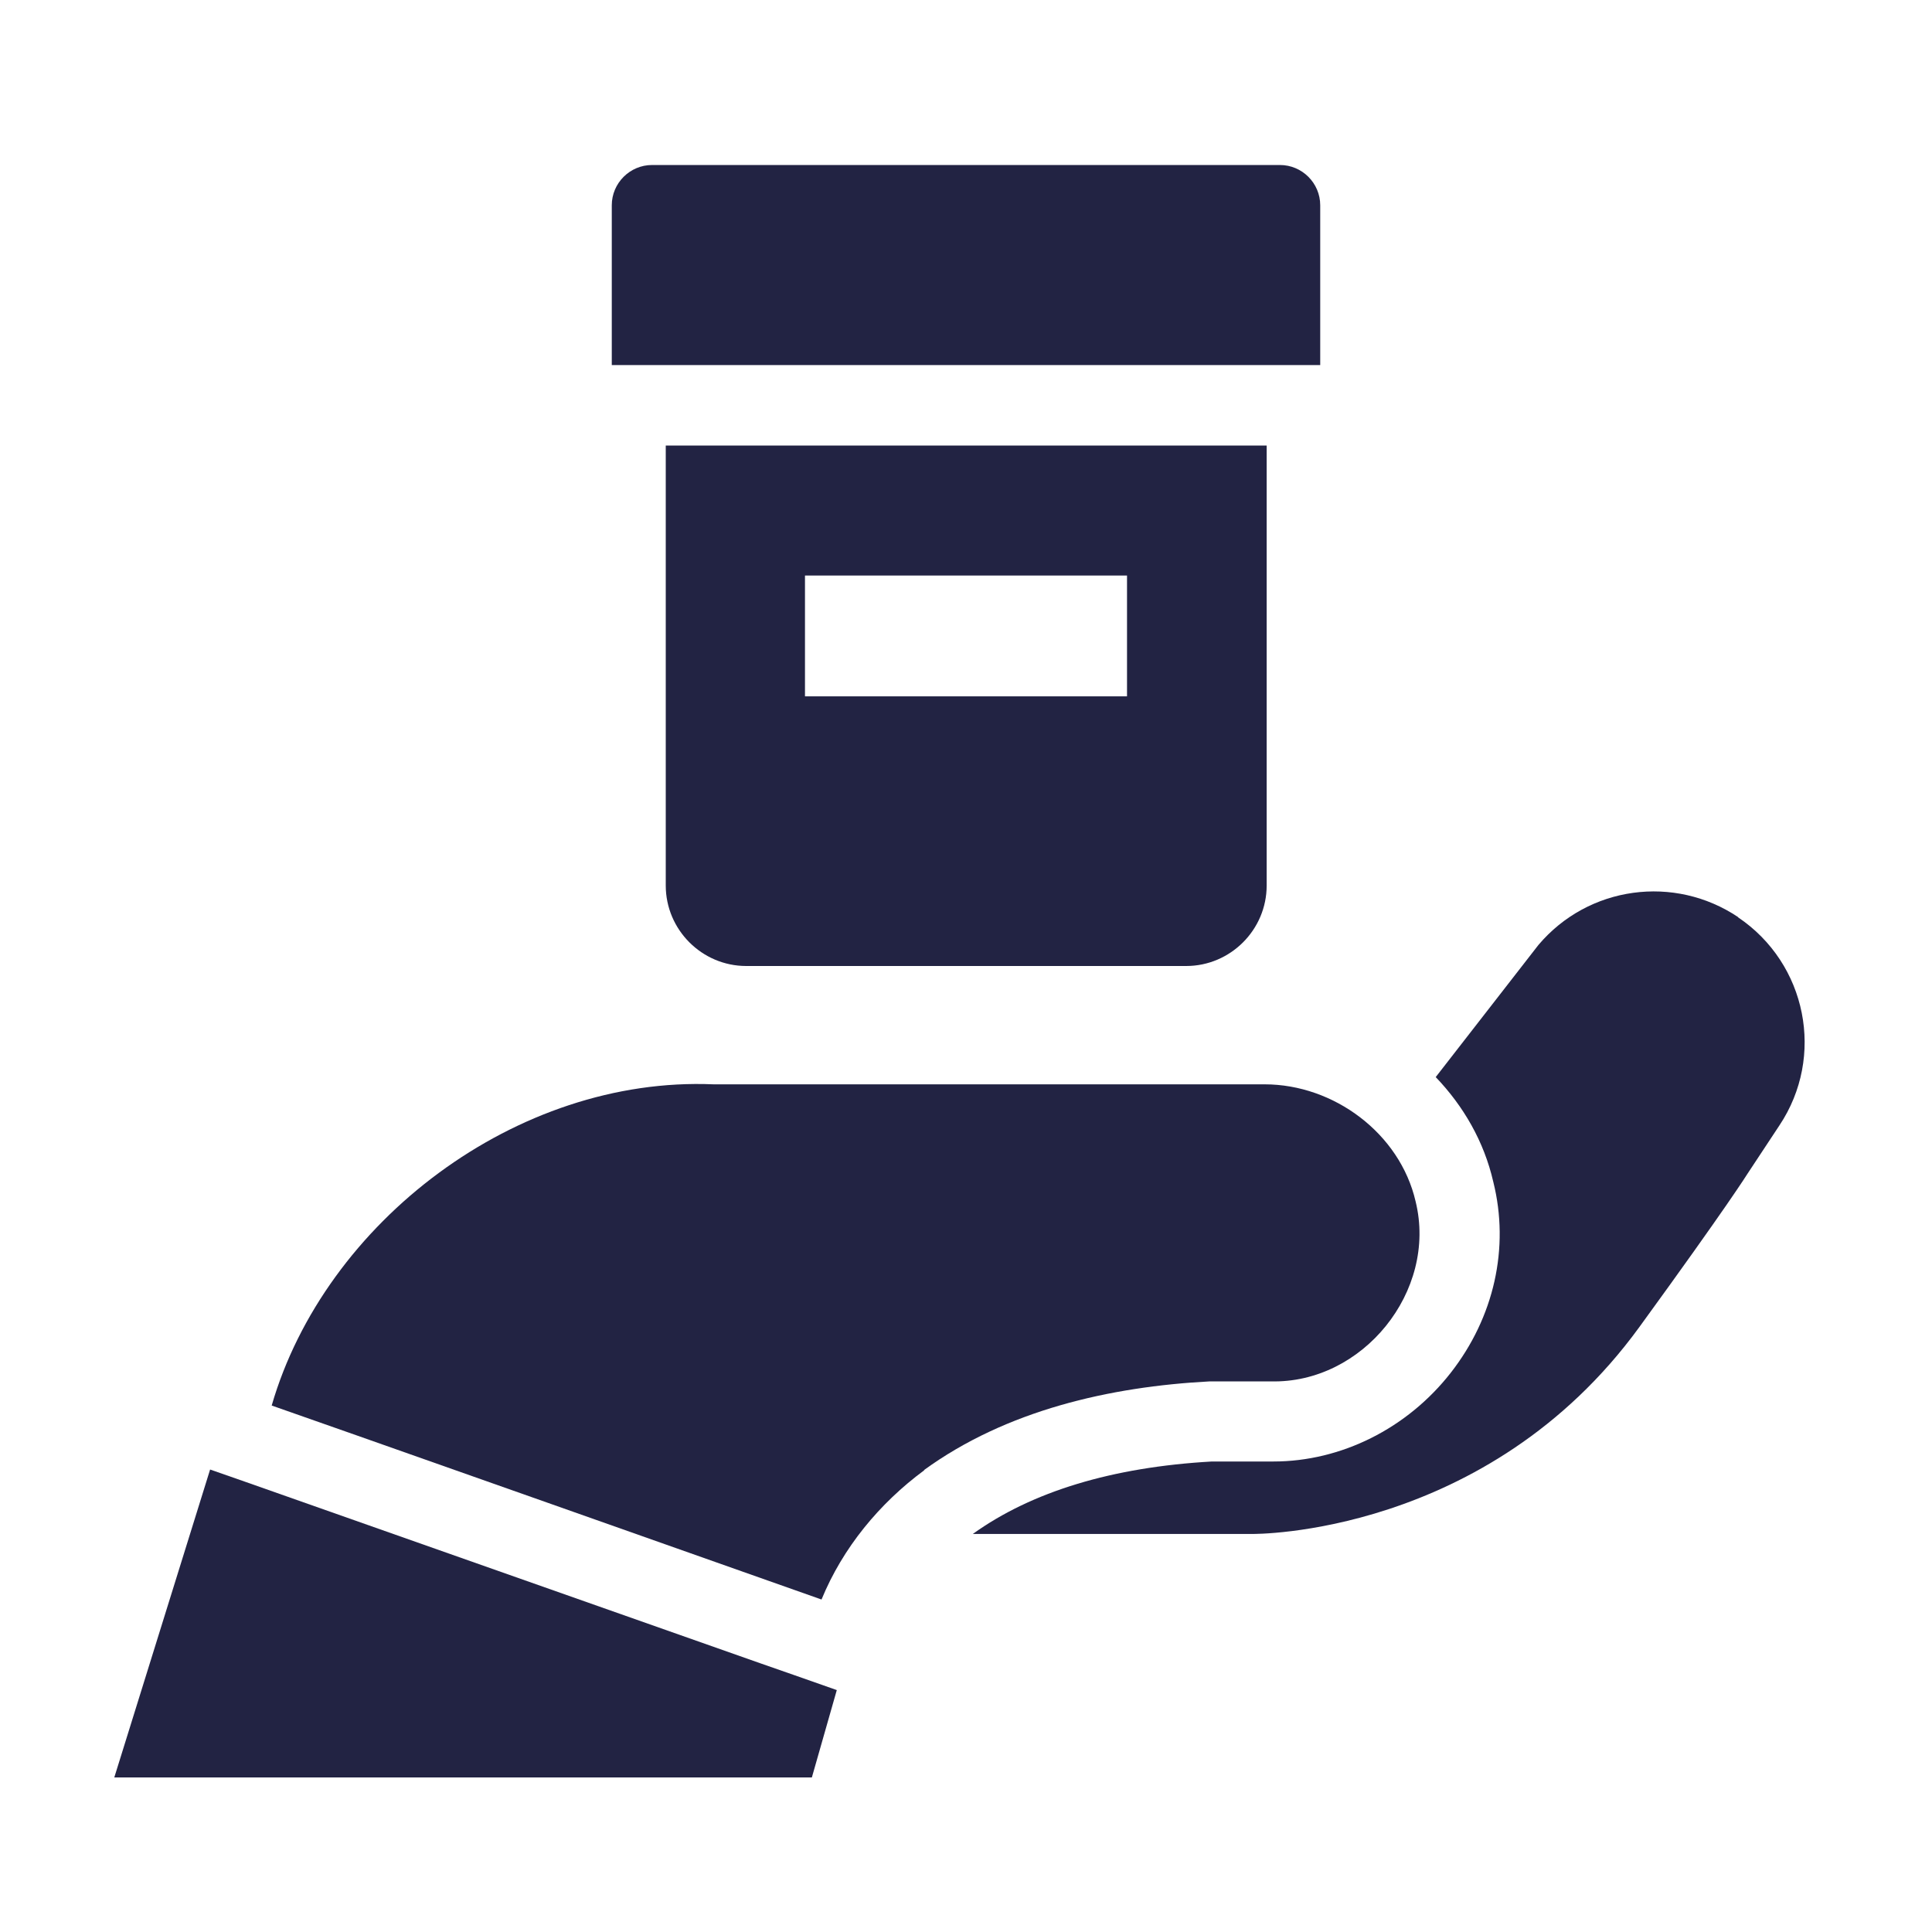 <svg width="32" height="32" viewBox="0 0 32 32" fill="none" xmlns="http://www.w3.org/2000/svg">
<path d="M10.8 2.733H21.2C21.567 2.733 21.867 3.033 21.867 3.4V6.047H10.133V3.4C10.133 3.033 10.433 2.733 10.8 2.733Z" fill="#222343"/>
<path d="M11.027 7.38V14.667C11.027 15.4 11.627 16 12.36 16H19.647C20.38 16 20.98 15.4 20.98 14.667V7.38H11.027ZM18.667 11.534H13.333V9.533H18.667V11.534Z" fill="#222343"/>
<path d="M15.307 24.347C16.667 23.36 18.38 22.967 20.04 22.88H21.047C22.567 22.92 23.813 21.387 23.447 19.9C23.187 18.773 22.093 17.96 20.947 17.96H11.82C8.56 17.82 5.38 20.24 4.5 23.28C4.513 23.28 13.593 26.487 13.607 26.493C13.96 25.633 14.567 24.9 15.307 24.353V24.347Z" fill="#222343"/>
<path d="M28.793 15.193C27.733 14.48 26.307 14.673 25.48 15.653L23.78 17.84C24.24 18.32 24.58 18.907 24.733 19.573C25.007 20.667 24.747 21.82 24.027 22.74C23.307 23.66 22.213 24.207 21.093 24.207H20.073C18.42 24.3 17.087 24.707 16.113 25.407H20.747C20.747 25.407 24.627 25.453 27.153 21.98C28.627 19.953 28.94 19.447 28.94 19.447L29.473 18.64C30.233 17.5 29.927 15.96 28.787 15.193H28.793Z" fill="#222343"/>
<path d="M12.587 27.547C10.6 26.847 4.107 24.56 4.053 24.54L3.48 24.34L1.893 29.44H13.447L13.86 27.993L13.16 27.747L12.587 27.547Z" fill="#222343"/>
</svg>
